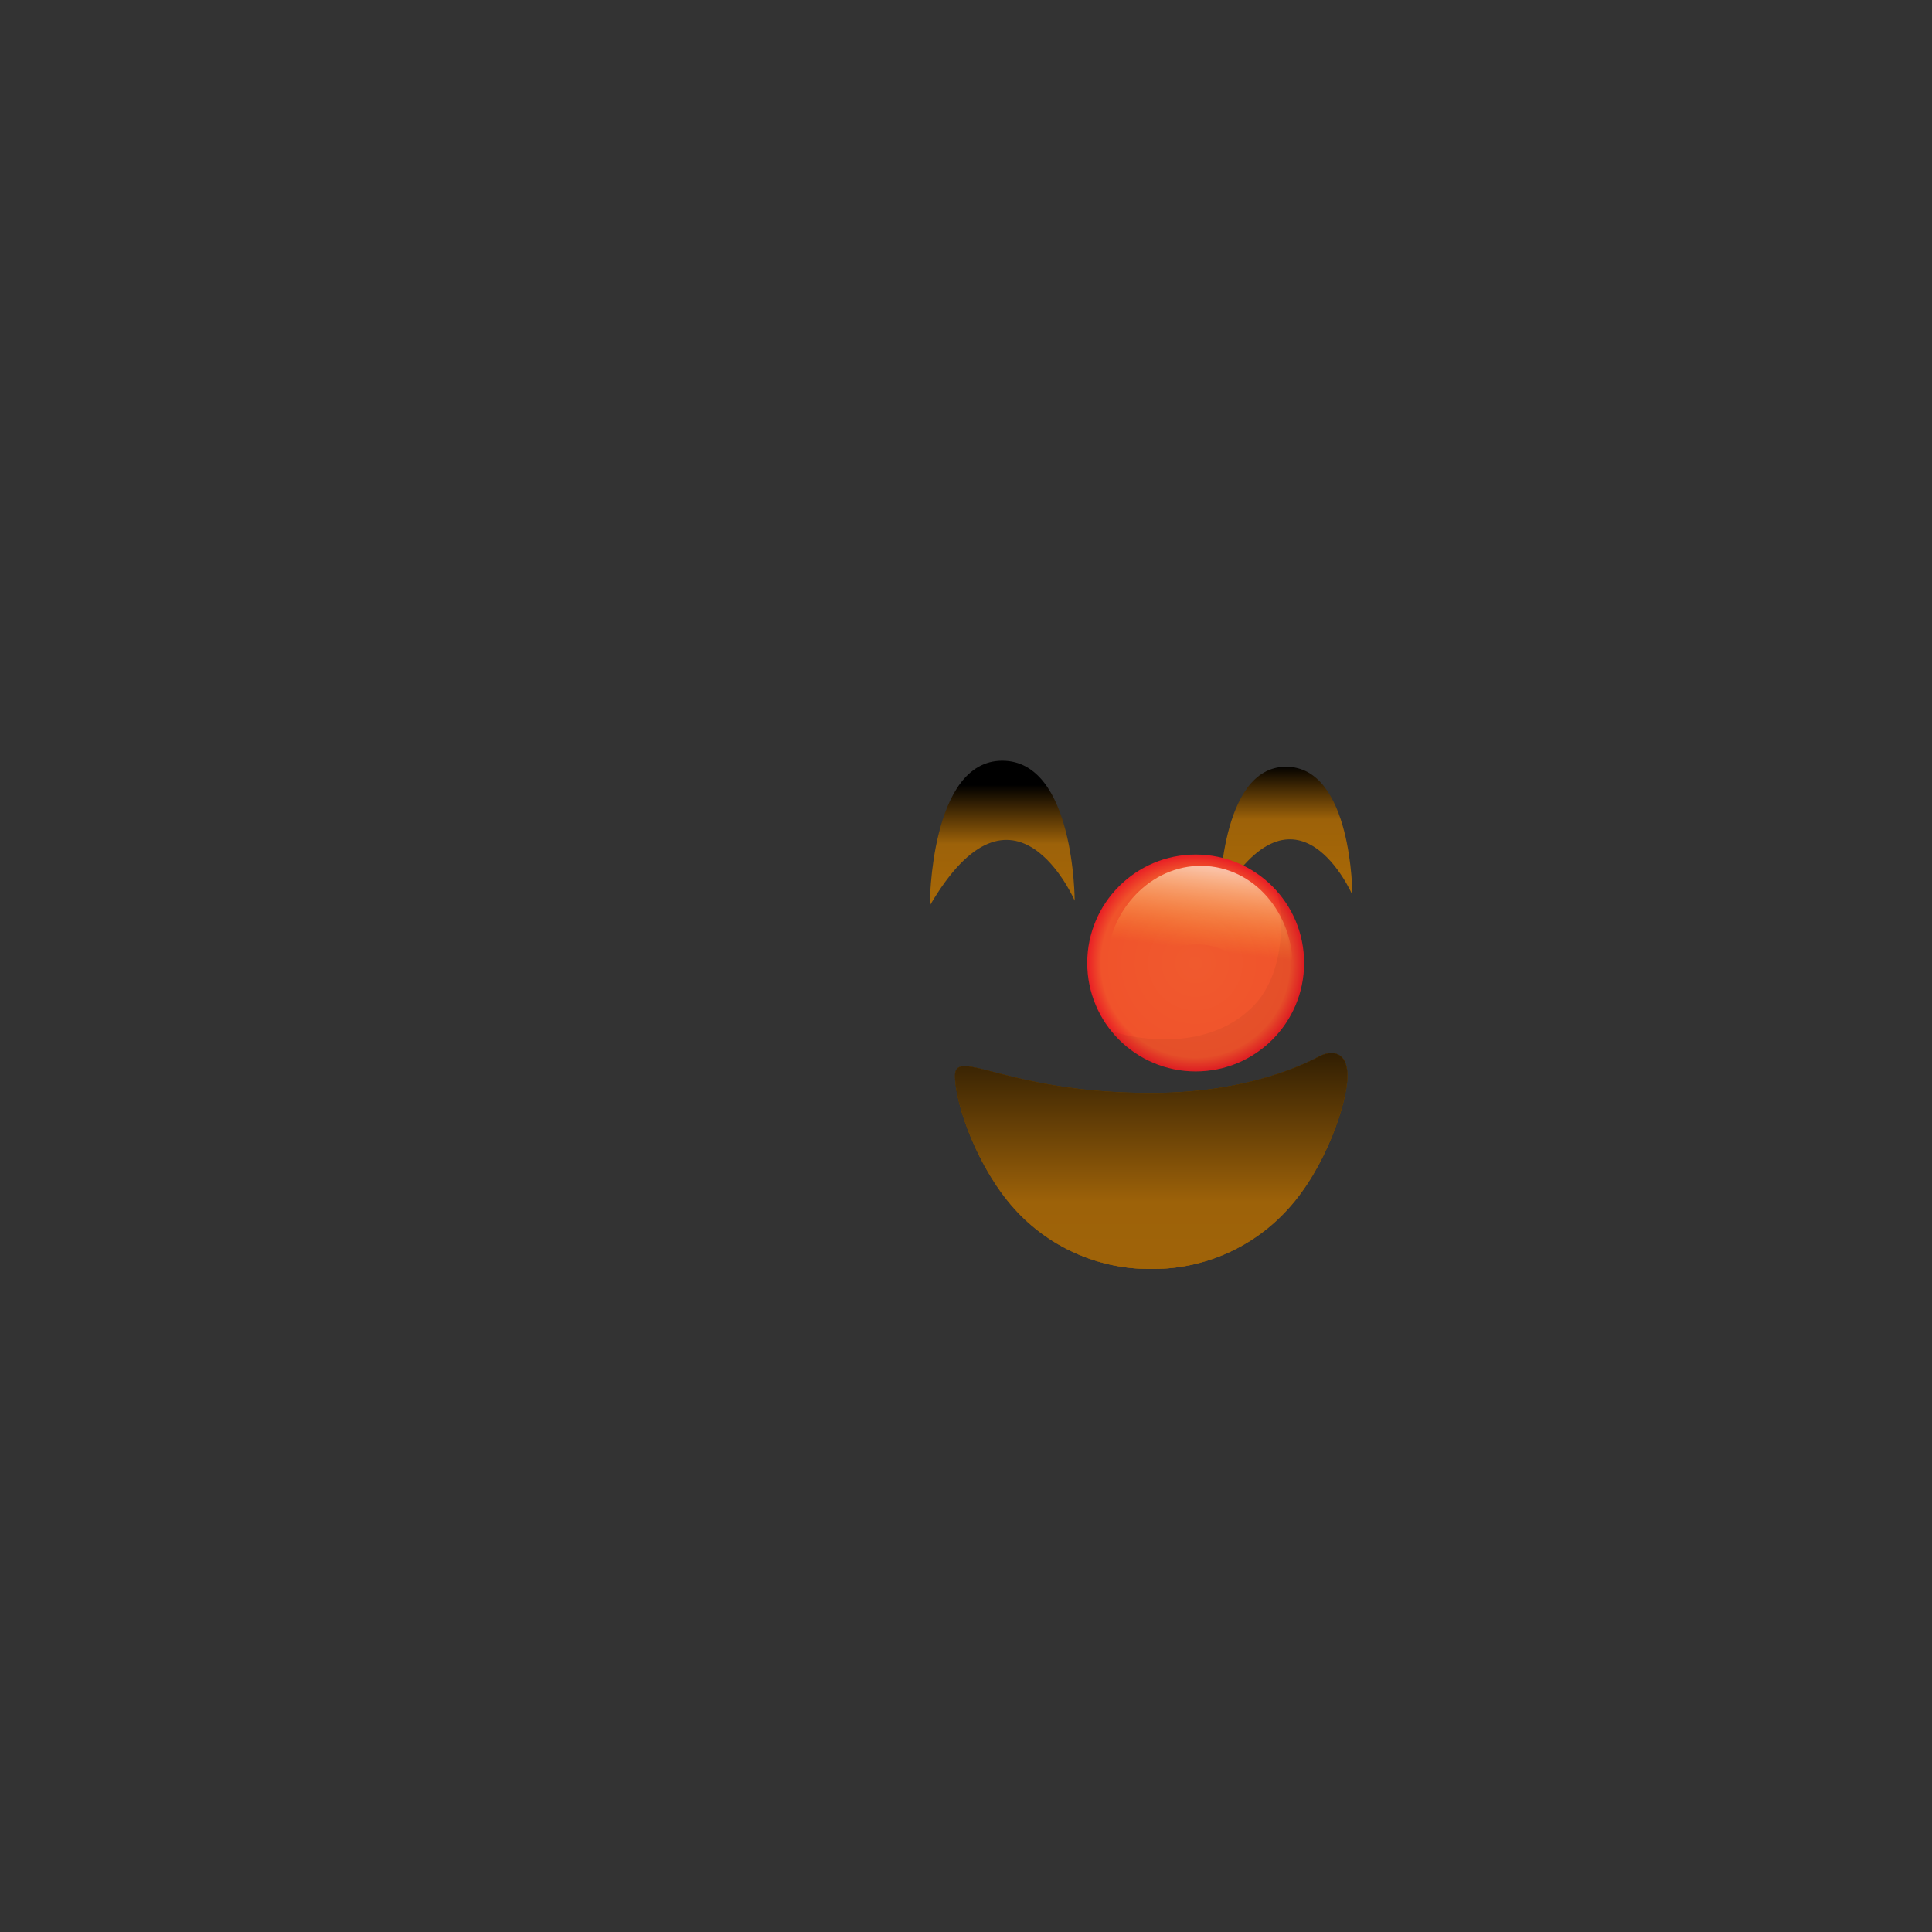 <svg id="Layer_1" data-name="Layer 1" xmlns="http://www.w3.org/2000/svg" xmlns:xlink="http://www.w3.org/1999/xlink" viewBox="0 0 160 160"><rect x="0" y="0" width="160" height="160" fill="#333333" stroke="none"/><defs><style>.cls-1,.cls-5{fill:url(#linear-gradient);}.cls-1,.cls-2,.cls-4{clip-rule:evenodd;}.cls-10,.cls-2{fill:url(#linear-gradient-2);}.cls-3{fill:url(#linear-gradient-3);}.cls-17,.cls-4{fill:url(#linear-gradient-4);}.cls-10,.cls-17,.cls-5{fill-rule:evenodd;}.cls-6{clip-path:url(#clip-path);}.cls-7{fill:url(#linear-gradient-6);}.cls-8{fill:url(#linear-gradient-7);}.cls-9{fill:url(#linear-gradient-8);}.cls-11{clip-path:url(#clip-path-2);}.cls-12{clip-path:url(#clip-path-3);}.cls-13{fill:url(#linear-gradient-11);}.cls-14{fill:url(#radial-gradient);}.cls-15{opacity:0.05;}.cls-16{fill:url(#linear-gradient-12);}.cls-18{clip-path:url(#clip-path-4);}.cls-19{fill:url(#linear-gradient-14);}</style><linearGradient id="linear-gradient" x1="95.33" y1="665.12" x2="95.33" y2="647.21" gradientUnits="userSpaceOnUse"><stop offset="0" stop-color="#a66707"/><stop offset="1"/></linearGradient><linearGradient id="linear-gradient-2" x1="95.33" y1="105.12" x2="95.33" y2="87.21" xlink:href="#linear-gradient"/><linearGradient id="linear-gradient-3" x1="15.98" y1="507.14" x2="15.98" y2="-1324.07" xlink:href="#linear-gradient"/><linearGradient id="linear-gradient-4" x1="93.83" y1="848.71" x2="93.83" y2="831.66" xlink:href="#linear-gradient"/><clipPath id="clip-path"><path class="cls-1" d="M106.7,660.09a15.08,15.08,0,0,1-11.14,5h0l-.22,0-.21,0h0a15.08,15.08,0,0,1-11.14-5c-3-3.33-4.9-8.6-4.9-11s4.46,1.42,16,1.42h.46c7.89,0,12.78-2.53,13.65-3s2.39-.65,2.39,1.6S109.74,656.76,106.7,660.09Z"/></clipPath><linearGradient id="linear-gradient-6" x1="15.98" y1="1067.14" x2="15.98" y2="-764.07" xlink:href="#linear-gradient"/><linearGradient id="linear-gradient-7" x1="83" y1="74.81" x2="83" y2="65.01" gradientUnits="userSpaceOnUse"><stop offset="0" stop-color="#a66707"/><stop offset="0.5" stop-color="#9d6209"/><stop offset="1"/></linearGradient><linearGradient id="linear-gradient-8" x1="106.5" y1="72.35" x2="106.5" y2="63.38" xlink:href="#linear-gradient-7"/><clipPath id="clip-path-2"><path class="cls-2" d="M106.7,100.09a15.08,15.08,0,0,1-11.14,5h0l-.22,0-.21,0h0a15.08,15.08,0,0,1-11.14-5c-3-3.33-4.9-8.6-4.9-11s4.46,1.42,16,1.42h.46c7.89,0,12.78-2.53,13.65-3s2.39-.65,2.39,1.6S109.74,96.76,106.7,100.09Z"/></clipPath><clipPath id="clip-path-3"><rect class="cls-3" x="-487.11" y="-1324.07" width="1006.19" height="1831.22"/></clipPath><linearGradient id="linear-gradient-11" x1="95.33" y1="117.59" x2="95.33" y2="81.57" xlink:href="#linear-gradient-7"/><radialGradient id="radial-gradient" cx="257.2" cy="605.2" r="8.98" gradientTransform="translate(-85.5 -551.41) rotate(6.73)" gradientUnits="userSpaceOnUse"><stop offset="0" stop-color="#f05a2e"/><stop offset="0.87" stop-color="#f0532b"/><stop offset="1" stop-color="#e91e25"/></radialGradient><linearGradient id="linear-gradient-12" x1="-71.9" y1="606.01" x2="-71.9" y2="597.16" gradientTransform="matrix(0.9, 0.11, -0.12, 0.99, 234.75, -513.63)" gradientUnits="userSpaceOnUse"><stop offset="0" stop-color="#ffd22d" stop-opacity="0"/><stop offset="0.81" stop-color="#fffcef" stop-opacity="0.7"/><stop offset="1" stop-color="#fff" stop-opacity="0.8"/></linearGradient><clipPath id="clip-path-4"><path class="cls-4" d="M95.33,843.09q-.77,0-1.5-.06c-.88-.06-1.28,5.36-2.55,5.67s-1.72-6.38-2.54-6.63c-2.37-.72-6.48-1.76-8.26-2.91-4-2.59-4.42-5.74-4.42-7,0-2.38,7.46,5.42,19,5.42h.46c7.89,0,12.78-2.53,13.65-3s2.39-.65,2.39,1.6c0,1.09-1.85,2.77-4.69,4.21-.73.37-.86,8.43-2.38,8s-1.73-6.39-2.65-6.14A24.2,24.2,0,0,1,95.33,843.09Z"/></clipPath><linearGradient id="linear-gradient-14" x1="15.98" y1="1254.14" x2="15.98" y2="-577.07" xlink:href="#linear-gradient"/></defs><title>Artboard 42 copy 227</title><path class="cls-5" d="M106.7,660.09a15.08,15.08,0,0,1-11.14,5h0l-.22,0-.21,0h0a15.08,15.08,0,0,1-11.14-5c-3-3.33-4.9-8.6-4.9-11s4.46,1.42,16,1.42h.46c7.89,0,12.78-2.53,13.65-3s2.39-.65,2.39,1.6S109.74,656.76,106.7,660.09Z"/><g class="cls-6"><rect class="cls-7" x="-487.11" y="-764.07" width="1006.19" height="1831.22"/></g><path class="cls-8" d="M77,75s0-12,6-12,6,11.59,6,11.59S84,63,77,75Z"/><path class="cls-9" d="M101,74.5s0-11,5.5-11S112,74.12,112,74.12,107.42,63.5,101,74.5Z"/><path class="cls-10" d="M106.7,100.09a15.08,15.08,0,0,1-11.14,5h0l-.22,0-.21,0h0a15.08,15.08,0,0,1-11.14-5c-3-3.33-4.9-8.6-4.9-11s4.46,1.42,16,1.42h.46c7.89,0,12.78-2.53,13.65-3s2.39-.65,2.39,1.6S109.74,96.76,106.7,100.09Z"/><g class="cls-11"><rect class="cls-3" x="-487.11" y="-1324.07" width="1006.19" height="1831.22"/><g class="cls-12"><rect class="cls-13" x="76.55" y="81.57" width="37.54" height="36.02"/></g></g><circle class="cls-14" cx="99.02" cy="79.75" r="8.98"/><g class="cls-15"><path d="M107.93,80.8A9,9,0,0,1,92,85.37c2.28.81,8,1.64,11.64-1.9,2.68-2.54,2.77-7.29,2.1-9.66A9,9,0,0,1,107.93,80.8Z"/></g><path class="cls-16" d="M107,81.09c-.66,1.58-4.13-2.63-7.44-2.86s-7.44,2.61-7.89,1c.54-4.63,4.42-8,8.65-7.47S107.49,76.46,107,81.09Z"/><path class="cls-17" d="M95.33,843.09q-.77,0-1.5-.06c-.88-.06-1.28,5.36-2.55,5.67s-1.72-6.38-2.54-6.63c-2.37-.72-6.48-1.76-8.26-2.91-4-2.59-4.42-5.74-4.42-7,0-2.38,7.46,5.42,19,5.42h.46c7.89,0,12.78-2.53,13.65-3s2.39-.65,2.39,1.6c0,1.09-1.85,2.77-4.69,4.21-.73.37-.86,8.43-2.38,8s-1.73-6.39-2.65-6.14A24.2,24.2,0,0,1,95.33,843.09Z"/><g class="cls-18"><rect class="cls-19" x="-487.11" y="-577.07" width="1006.19" height="1831.22"/></g></svg>
